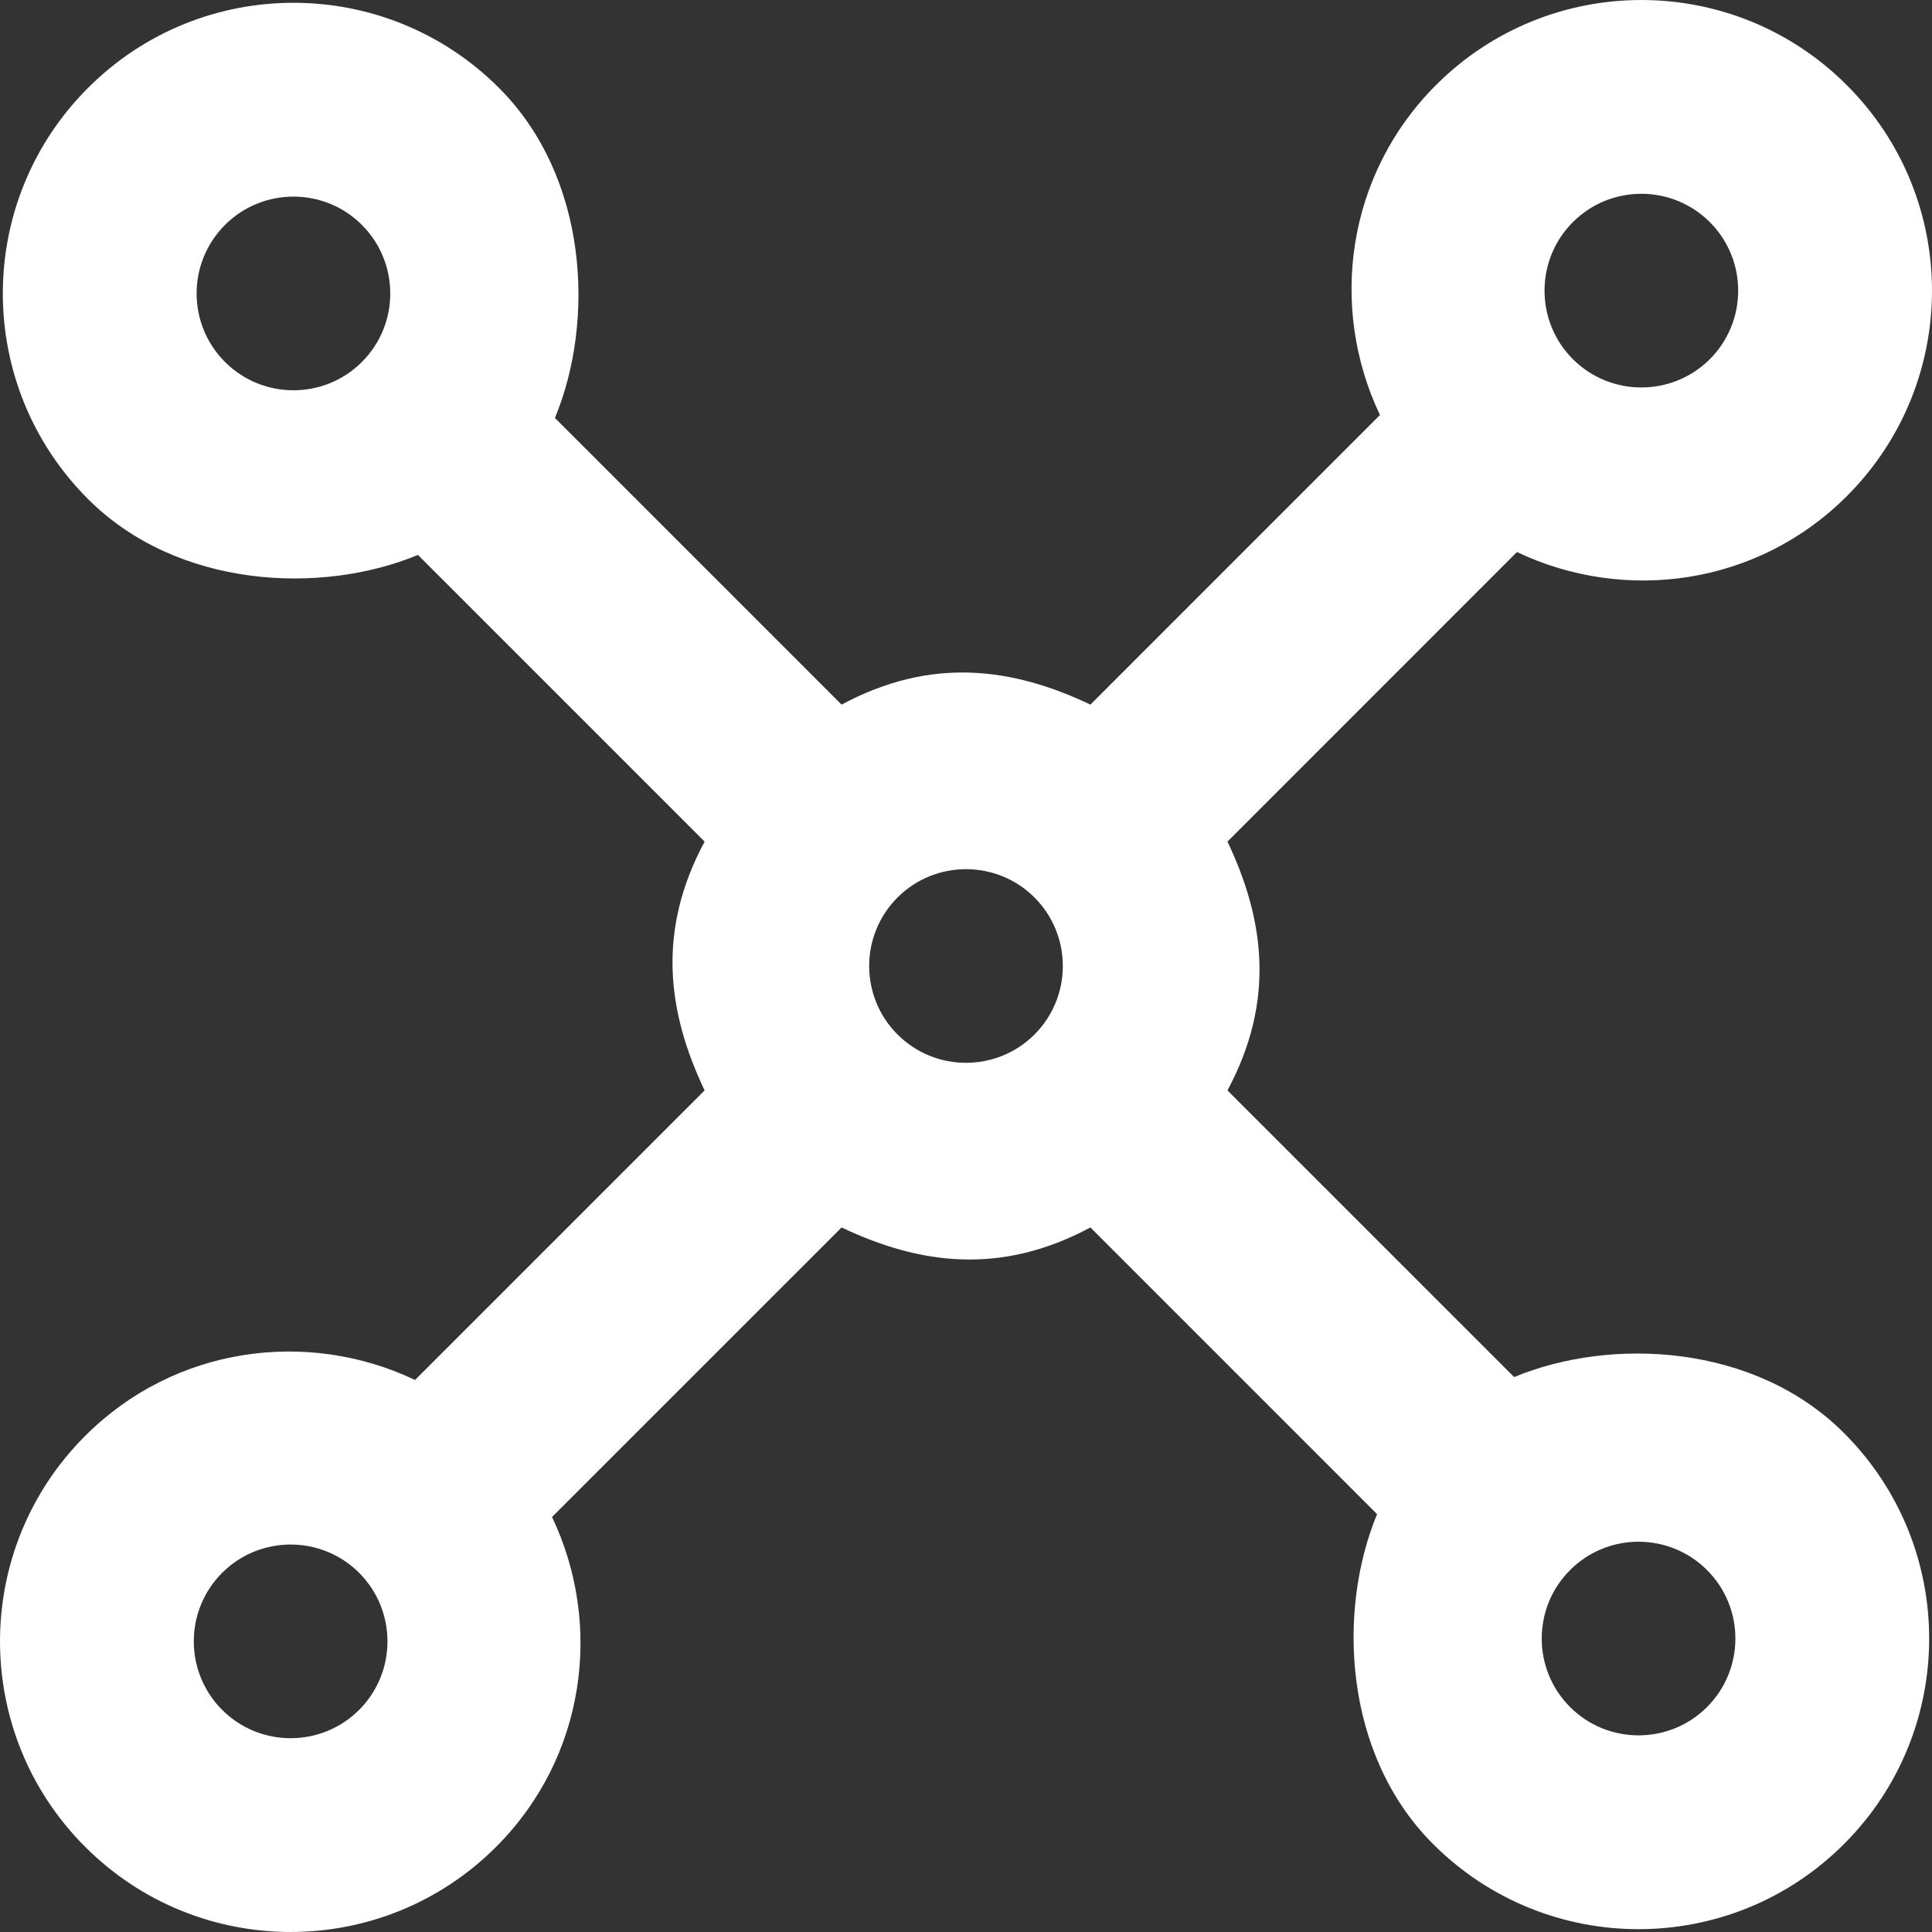 <svg width="48" height="48" viewBox="0 0 48 48" fill="none" xmlns="http://www.w3.org/2000/svg">
<rect x="0" y="0" width="48" height="48" fill="#333333" stroke="none"/>
<path fill-rule="evenodd" clip-rule="evenodd" d="M42.411 42.411C41.472 43.349 39.946 43.349 39.008 42.411C38.069 41.472 38.069 39.946 39.008 39.008C39.946 38.069 41.472 38.069 42.411 39.008C43.35 39.946 43.35 41.472 42.411 42.411ZM25.702 25.701C24.763 26.64 23.237 26.64 22.298 25.701C21.36 24.763 21.36 23.237 22.298 22.298C23.237 21.36 24.763 21.36 25.702 22.298C26.64 23.237 26.64 24.763 25.702 25.701ZM8.923 42.481C7.984 43.42 6.458 43.42 5.519 42.481C4.58 41.542 4.58 40.016 5.519 39.077C6.458 38.139 7.984 38.139 8.923 39.077C9.861 40.016 9.861 41.542 8.923 42.481ZM8.992 8.992C8.056 9.931 6.528 9.931 5.589 8.992C4.65 8.054 4.65 6.528 5.589 5.589C6.528 4.65 8.056 4.65 8.992 5.589C9.931 6.528 9.931 8.054 8.992 8.992ZM39.077 5.519C40.016 4.58 41.542 4.58 42.481 5.519C43.419 6.458 43.419 7.984 42.481 8.923C41.542 9.861 40.016 9.861 39.077 8.923C38.139 7.984 38.139 6.458 39.077 5.519ZM37.619 34.213L30.496 27.091C31.683 24.876 31.425 22.866 30.496 20.909L37.688 13.715C40.37 14.991 43.665 14.548 45.884 12.326C48.705 9.508 48.705 4.934 45.884 2.116C43.066 -0.705 38.492 -0.705 35.674 2.116C33.455 4.335 33.009 7.63 34.285 10.311L27.091 17.506C25.134 16.575 23.124 16.317 20.909 17.506L13.787 10.384C14.786 7.977 14.618 4.405 12.398 2.185C9.577 -0.636 5.004 -0.636 2.186 2.185C-0.635 5.006 -0.635 9.577 2.186 12.398C4.405 14.618 7.977 14.786 10.384 13.787L17.506 20.909C16.317 23.123 16.575 25.134 17.506 27.091L10.312 34.285C7.63 33.009 4.335 33.454 2.116 35.674C-0.705 38.492 -0.705 43.066 2.116 45.884C4.934 48.705 9.508 48.705 12.326 45.884C14.548 43.665 14.991 40.37 13.715 37.689L20.909 30.496C22.866 31.425 24.876 31.683 27.091 30.496L34.213 37.619C33.216 40.023 33.382 43.595 35.604 45.814C38.423 48.635 42.996 48.635 45.814 45.814C48.635 42.996 48.635 38.422 45.814 35.604C43.595 33.382 40.023 33.214 37.619 34.213Z" fill="white"/>
</svg>
